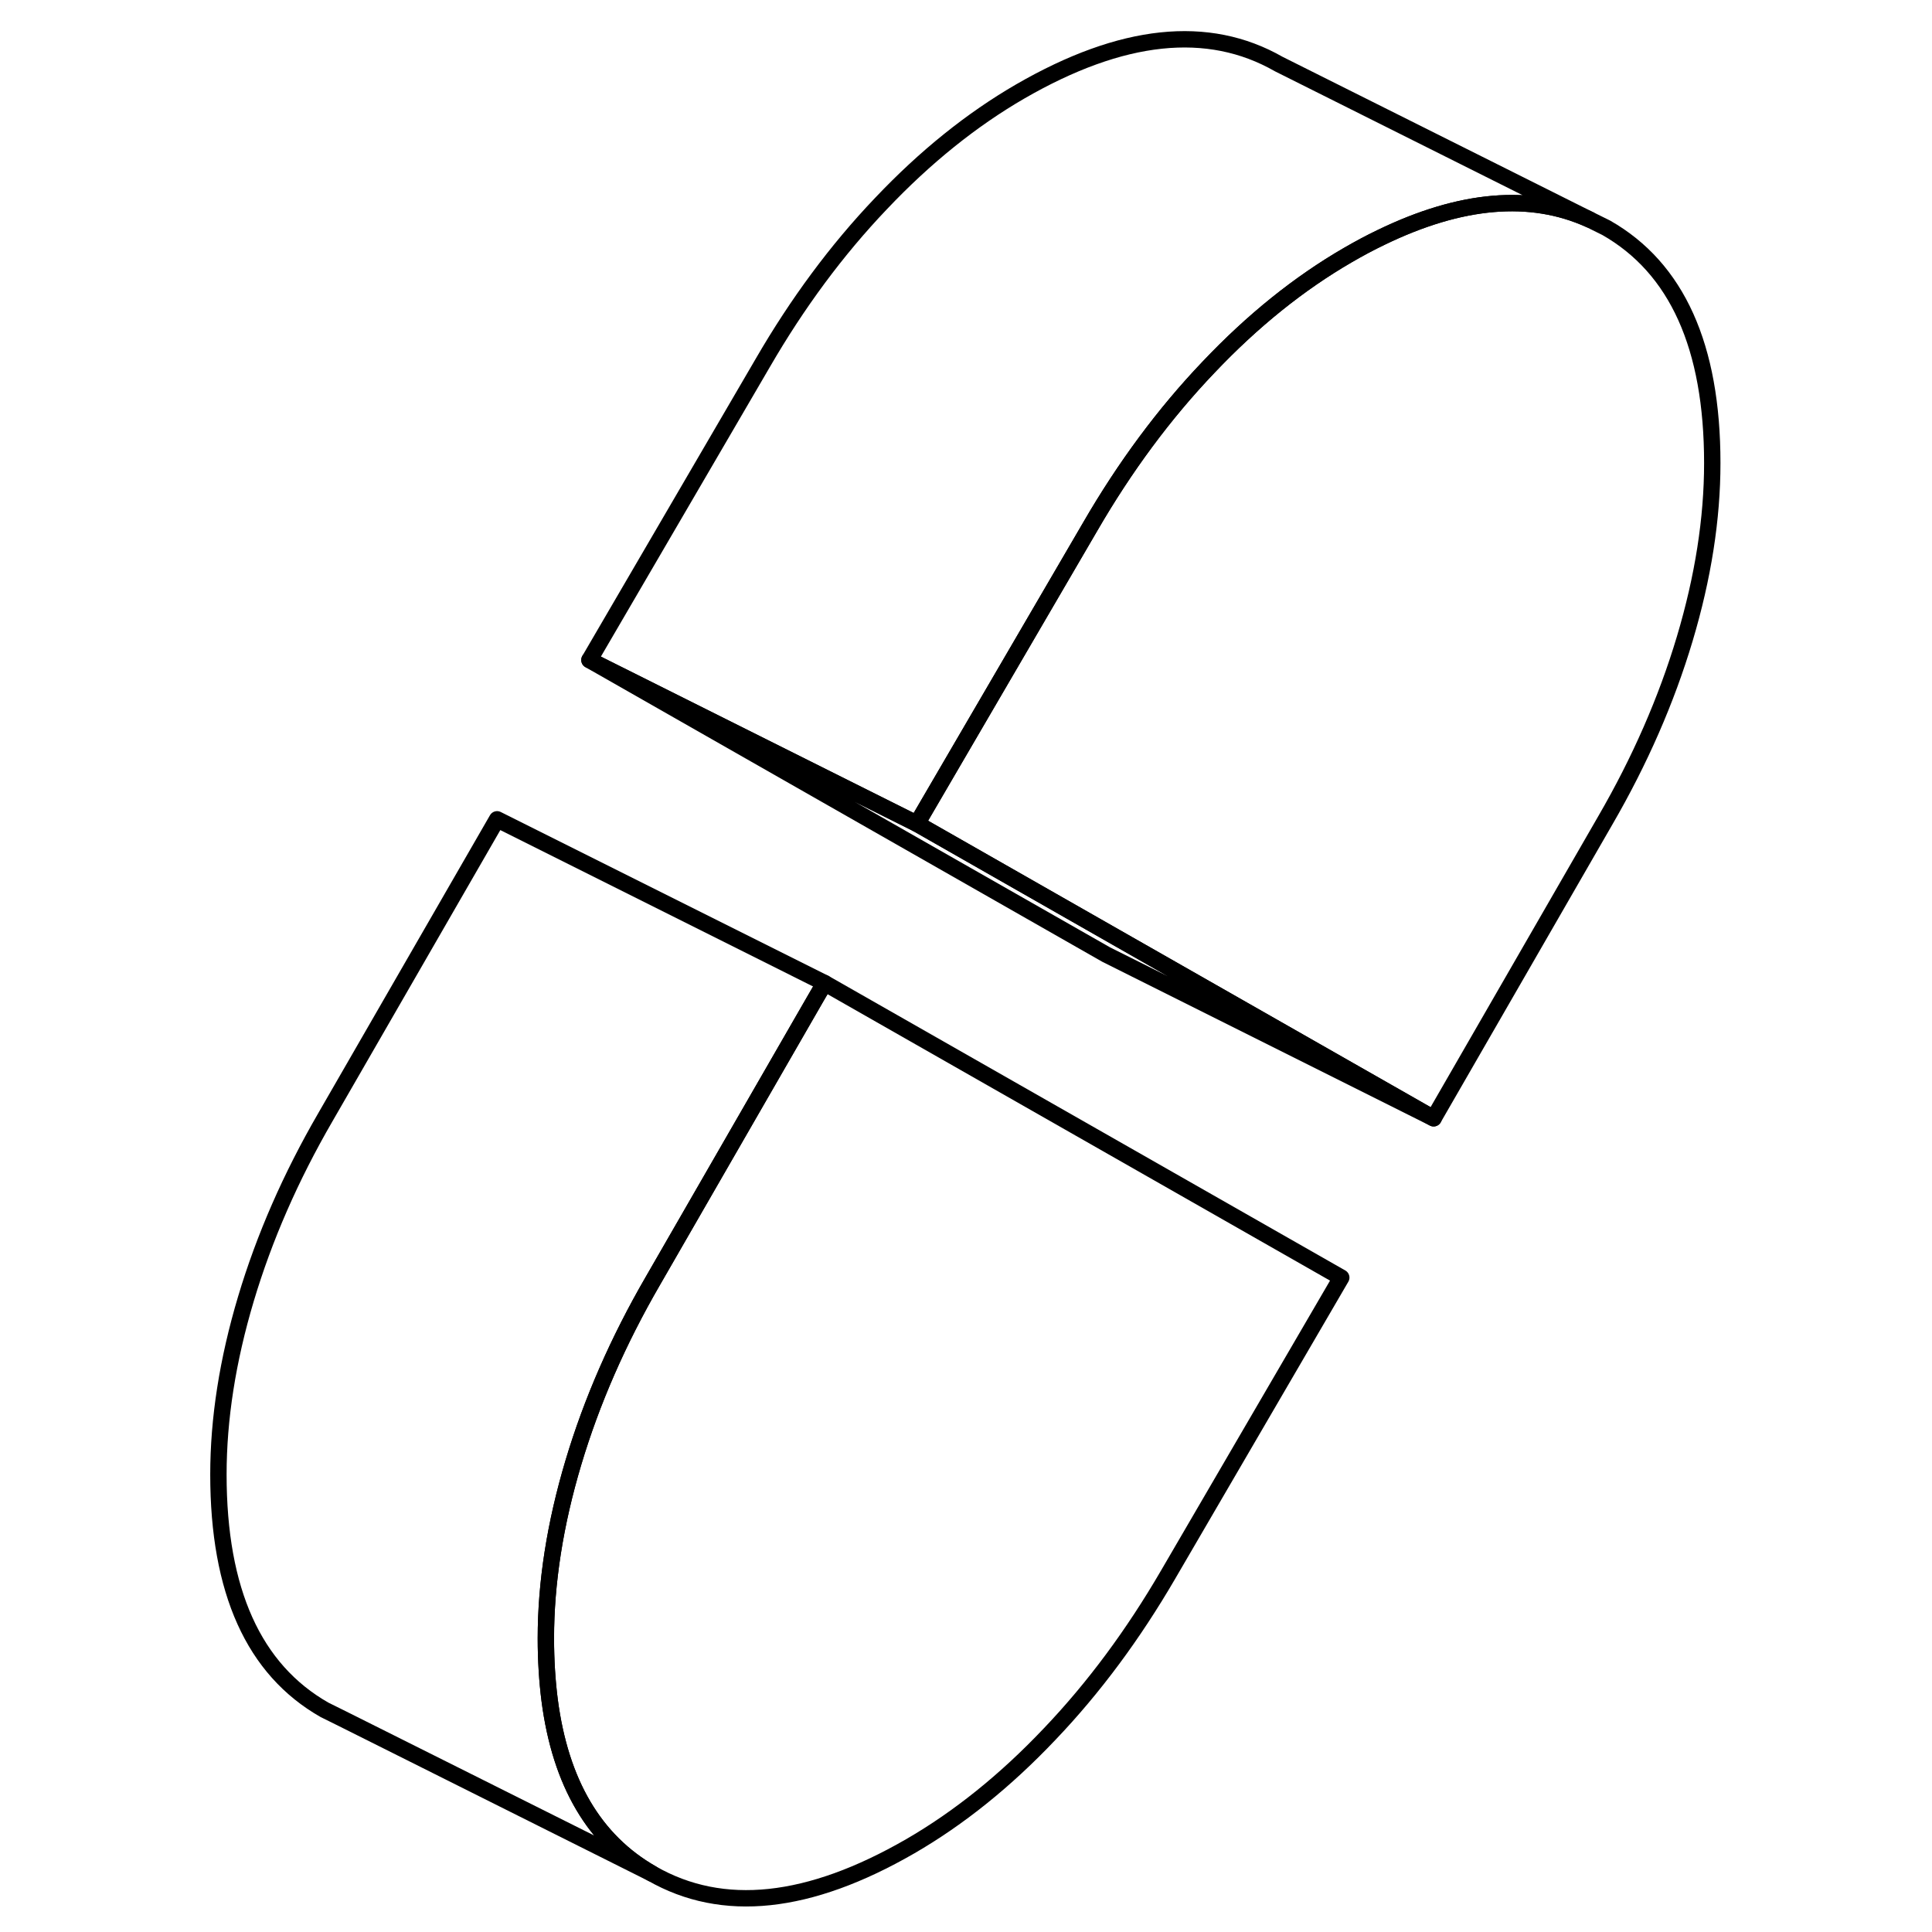 <svg width="24" height="24" viewBox="0 0 97 118" fill="none" xmlns="http://www.w3.org/2000/svg" stroke-width="1px" stroke-linecap="round" stroke-linejoin="round">
    <path d="M71.42 78.031L60.84 96.181C58.72 99.821 56.32 103.071 53.61 105.911C50.91 108.761 48.07 111.041 45.1 112.761C38.9 116.341 33.64 116.901 29.32 114.431C25.81 112.431 23.73 108.901 23.07 103.841C22.92 102.661 22.84 101.401 22.84 100.061C22.84 96.661 23.4 93.081 24.52 89.331C25.64 85.581 27.26 81.881 29.37 78.241L39.25 61.091L39.86 60.041L71.42 78.031Z" stroke="currentColor" stroke-linejoin="round"/>
    <path d="M77.06 68.301L57.06 58.301L25.5 40.311L45.5 50.311L57.67 57.251L77.06 68.301Z" stroke="currentColor" stroke-linejoin="round"/>
    <path d="M94.08 28.281C94.08 31.681 93.52 35.261 92.4 39.011C91.28 42.761 89.66 46.461 87.55 50.101L77.06 68.301L57.67 57.251L45.5 50.311L56.09 32.161C58.2 28.521 60.6 25.271 63.31 22.431C66.01 19.581 68.85 17.301 71.82 15.581C72.51 15.181 73.18 14.821 73.85 14.501C78.72 12.141 82.97 11.771 86.59 13.411L87.6 13.911C91.92 16.371 94.08 21.161 94.08 28.281Z" stroke="currentColor" stroke-linejoin="round"/>
    <path d="M39.86 60.041L39.25 61.091L29.37 78.241C27.26 81.881 25.64 85.581 24.52 89.331C23.4 93.081 22.84 96.661 22.84 100.061C22.84 101.401 22.92 102.661 23.07 103.841C23.73 108.901 25.81 112.431 29.32 114.431L10.39 104.961L9.32 104.431C5 101.971 2.84 97.181 2.84 90.061C2.84 86.661 3.4 83.081 4.52 79.331C5.64 75.581 7.26 71.881 9.37 68.241L19.86 50.041L39.86 60.041Z" stroke="currentColor" stroke-linejoin="round"/>
    <path d="M86.59 13.411C82.97 11.771 78.72 12.141 73.85 14.501C73.18 14.821 72.51 15.181 71.82 15.581C68.85 17.301 66.01 19.581 63.31 22.431C60.6 25.271 58.2 28.521 56.09 32.161L45.5 50.311L25.5 40.311L36.09 22.161C38.2 18.521 40.6 15.271 43.31 12.431C46.01 9.581 48.85 7.301 51.82 5.581C58.02 2.001 63.28 1.441 67.6 3.911L86.59 13.411Z" stroke="currentColor" stroke-linejoin="round"/>
</svg>